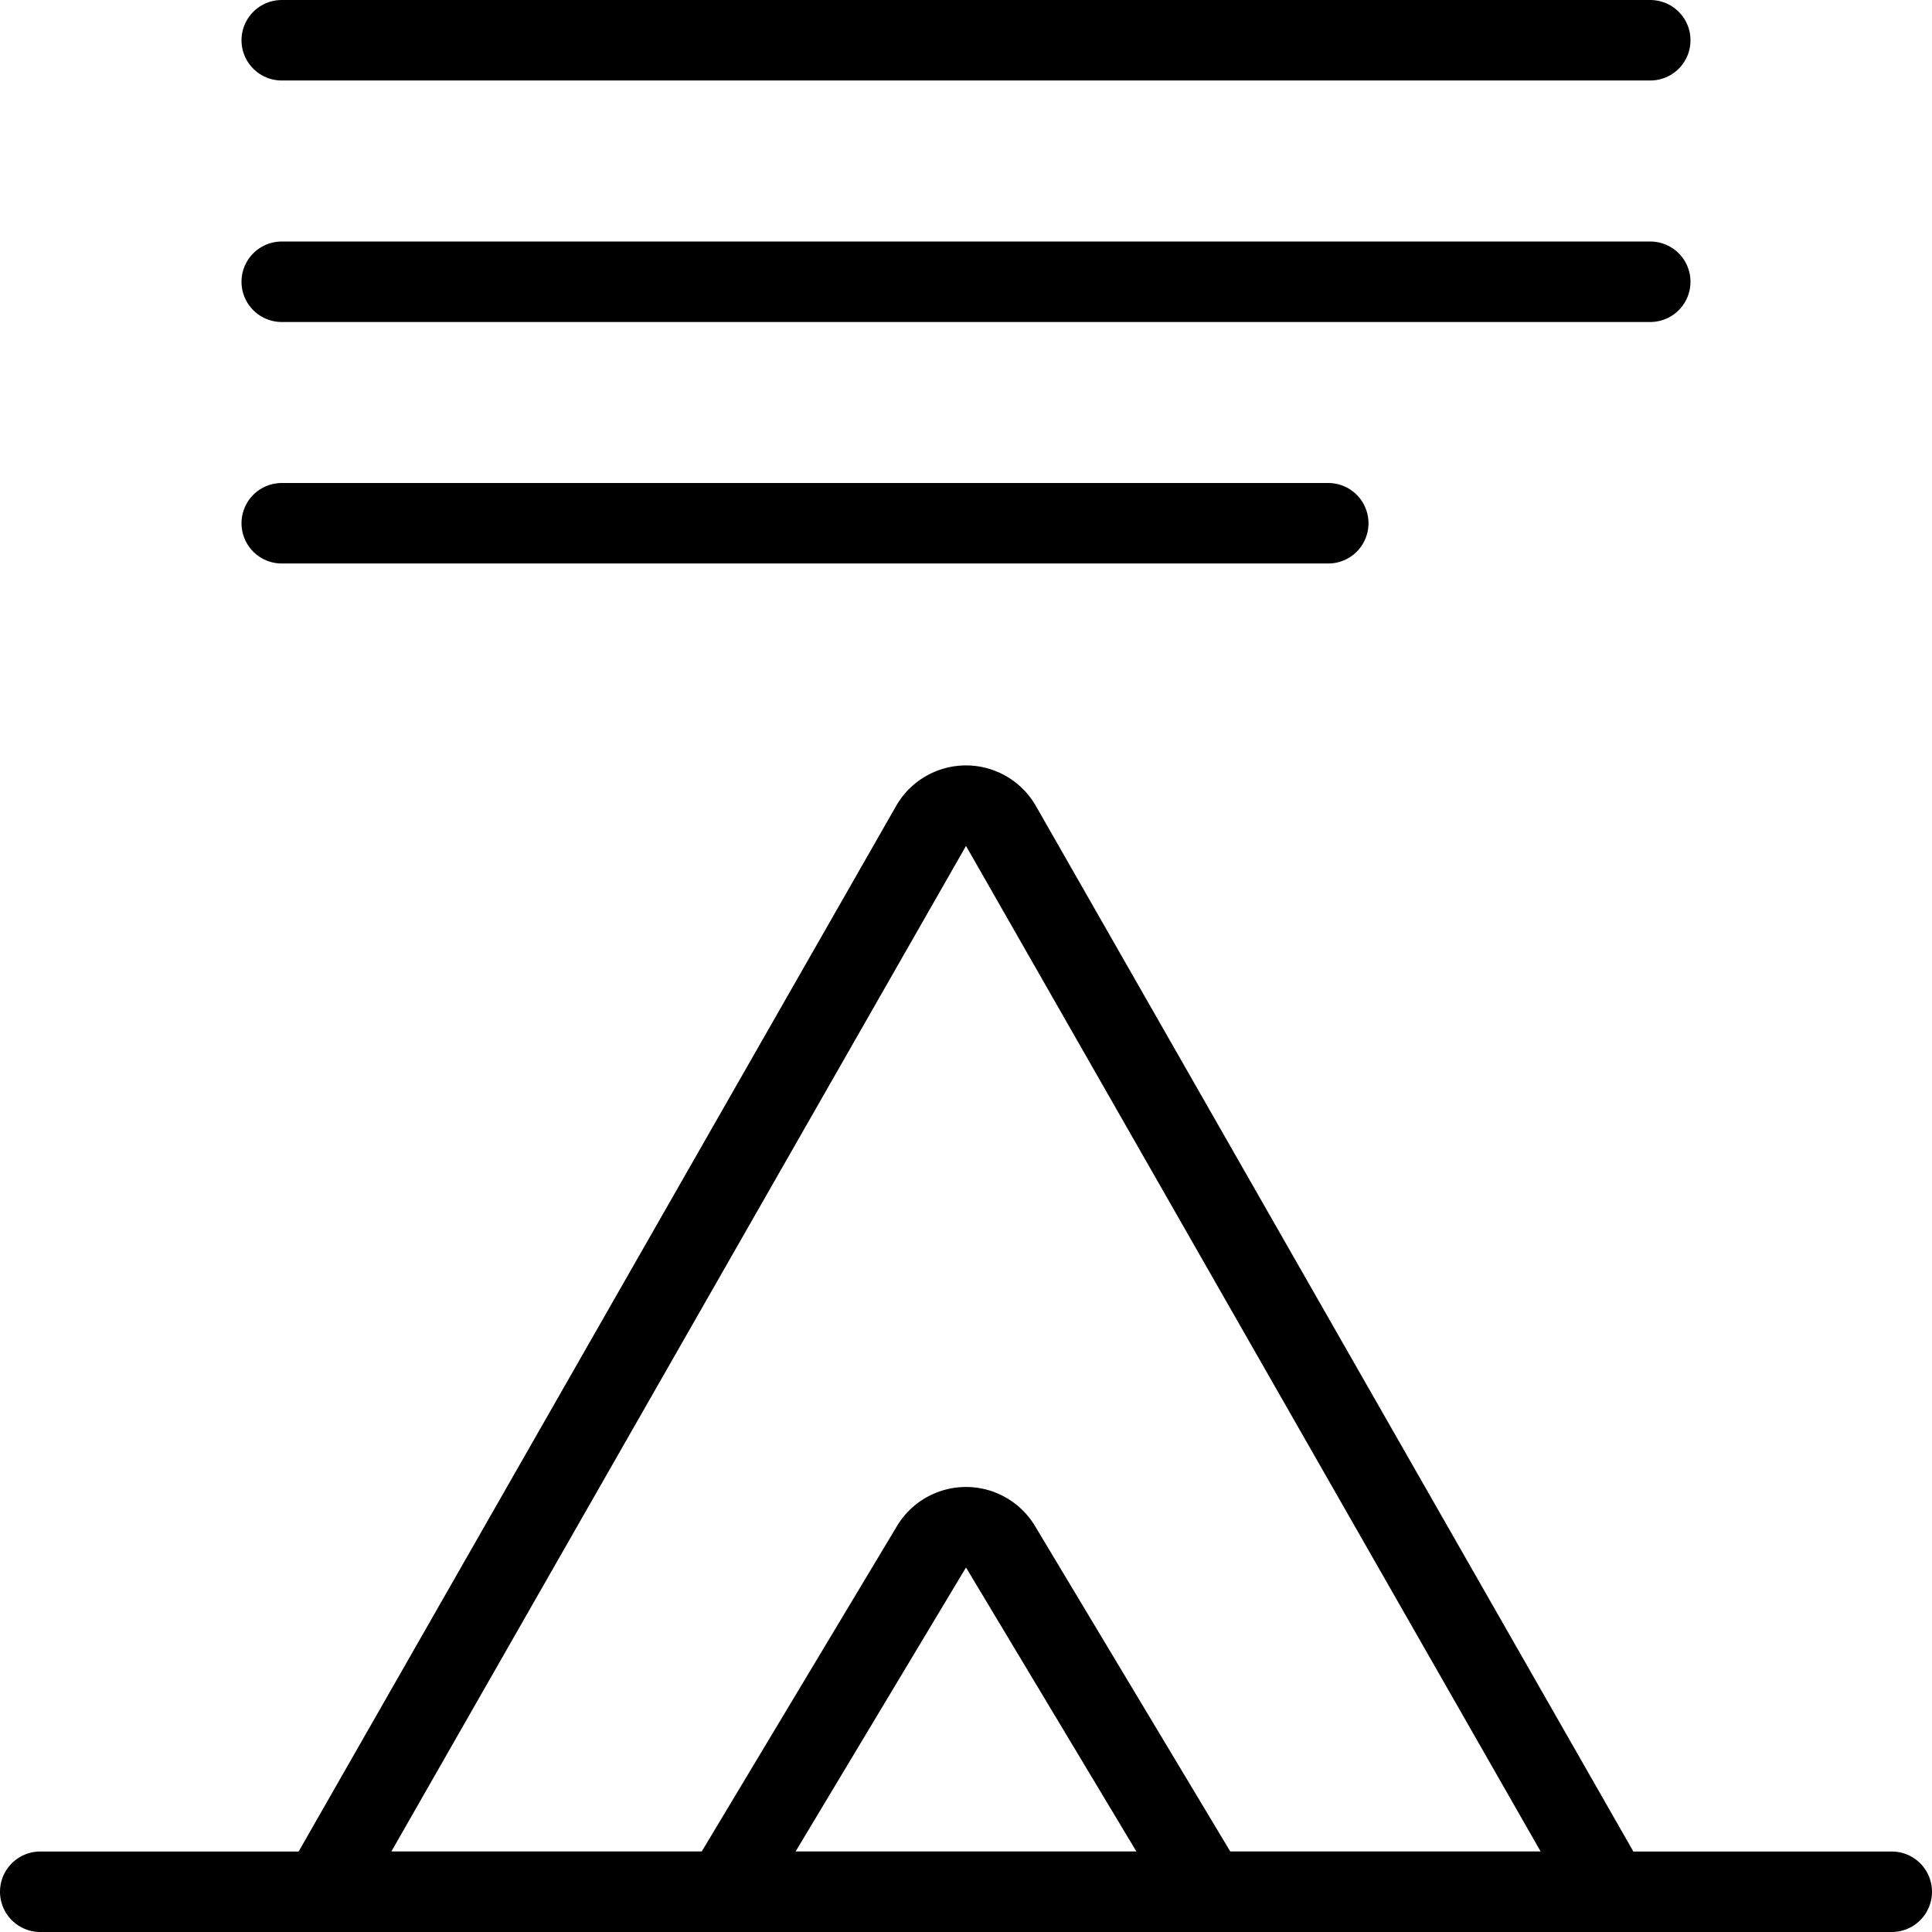<svg id="Light" xmlns="http://www.w3.org/2000/svg" viewBox="0 0 24 24"><defs><style>.cls-1{fill:none;stroke:#000;stroke-linecap:round;stroke-linejoin:round;}</style></defs><title>camping-tent-small</title><line class="cls-1" x1="3.5" y1="6.5" x2="16.5" y2="6.5"/><line class="cls-1" x1="3.5" y1="3.5" x2="20.5" y2="3.5"/><line class="cls-1" x1="3.5" y1="0.5" x2="20.5" y2="0.5"/><path class="cls-1" d="M12.434,10.26a.5.5,0,0,0-.868,0L4,23.5H20Z"/><path class="cls-1" d="M9,23.5l2.571-4.285a.5.5,0,0,1,.858,0L15,23.5"/><line class="cls-1" x1="0.5" y1="23.5" x2="23.5" y2="23.5"/></svg>